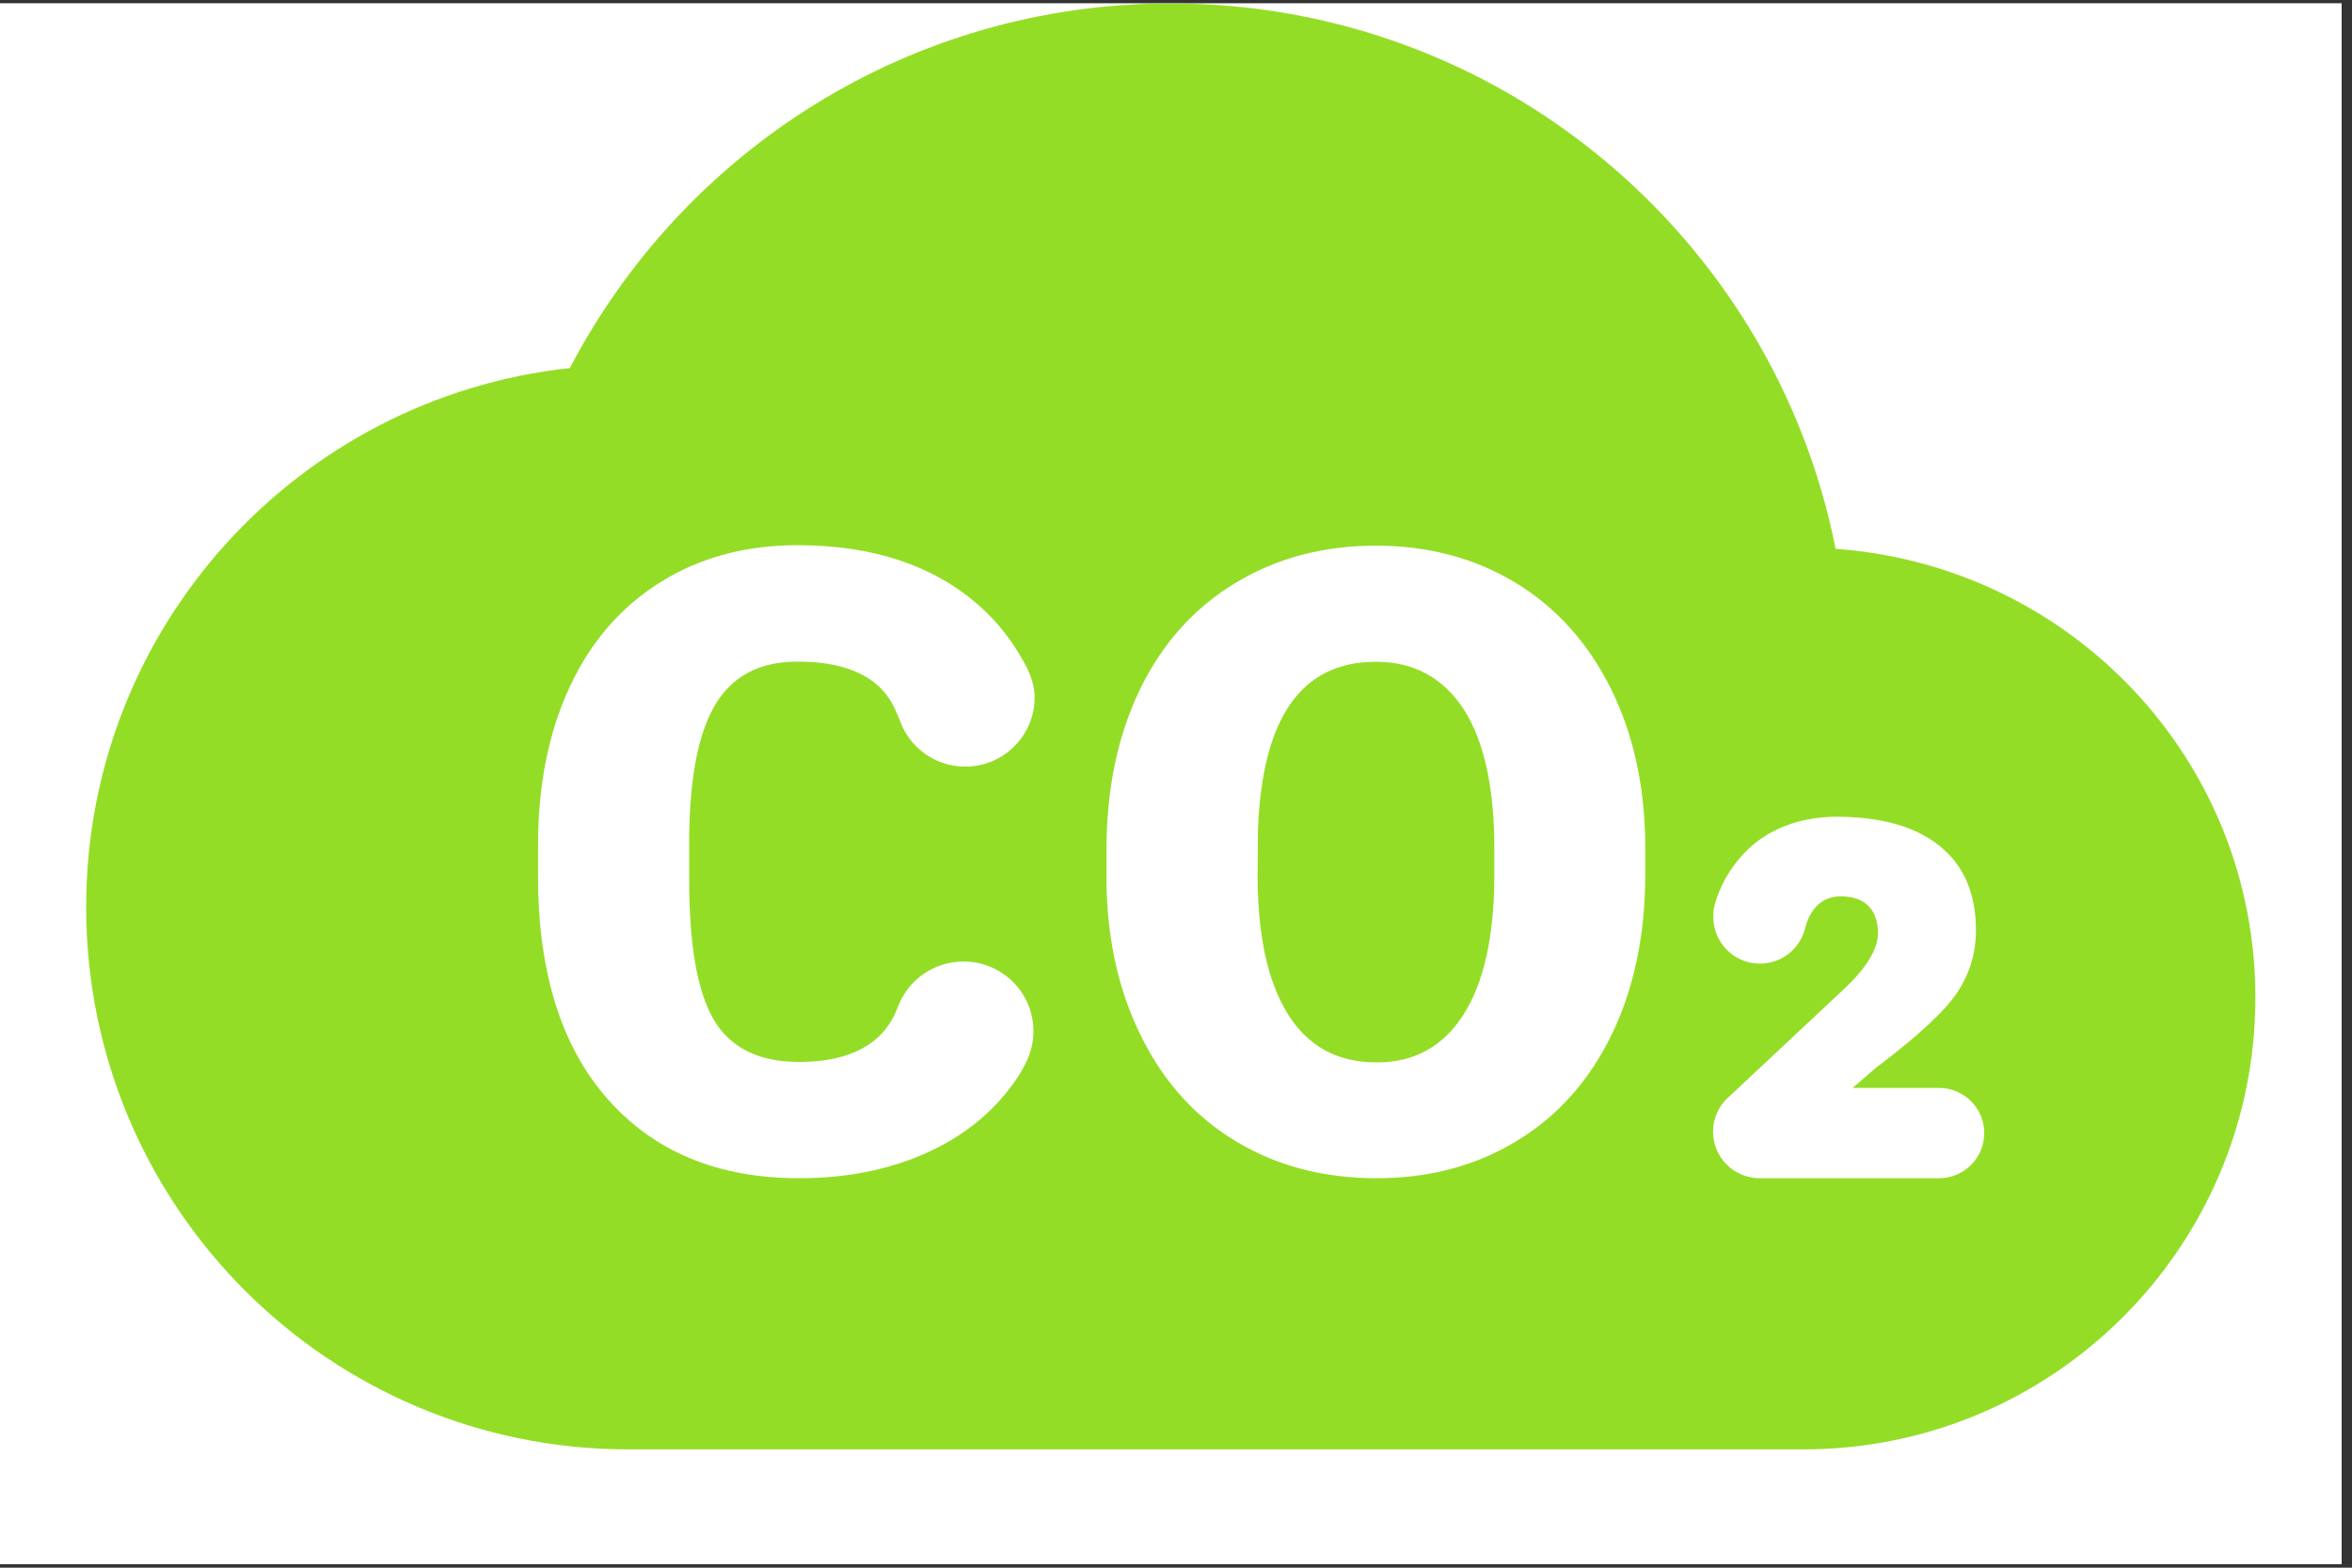 <svg xmlns="http://www.w3.org/2000/svg" xmlns:xlink="http://www.w3.org/1999/xlink" width="150" zoomAndPan="magnify" viewBox="0 0 112.5 75" height="100" preserveAspectRatio="xMidYMid meet" version="1.0"><rect x="0" y="0" width="112.5" height="75" fill="#333333" stroke="none"/><defs><clipPath id="6283a355ad"><path d="M 0 0.164 L 112.004 0.164 L 112.004 74.832 L 0 74.832 Z M 0 0.164 " clip-rule="nonzero"/></clipPath><clipPath id="0ca9a330a1"><path d="M 4.082 0.164 L 107.871 0.164 L 107.871 69.605 L 4.082 69.605 Z M 4.082 0.164 " clip-rule="nonzero"/></clipPath></defs><g clip-path="url(#6283a355ad)"><path fill="#ffffff" d="M 0 0.164 L 112.004 0.164 L 112.004 74.836 L 0 74.836 Z M 0 0.164 " fill-opacity="1" fill-rule="nonzero"/><path fill="#ffffff" d="M 0 0.164 L 112.004 0.164 L 112.004 74.836 L 0 74.836 Z M 0 0.164 " fill-opacity="1" fill-rule="nonzero"/></g><g clip-path="url(#0ca9a330a1)"><path fill="#94dd26" d="M 56 0.164 C 43.496 0.164 32.664 7.25 27.258 17.609 C 14.246 19.012 4.121 30.023 4.121 43.398 C 4.121 57.727 15.73 69.34 30.059 69.34 L 86.262 69.34 C 98.199 69.34 107.879 59.66 107.879 47.723 C 107.879 36.309 99.008 27.059 87.801 26.258 C 84.855 11.383 71.742 0.164 56 0.164 Z M 38.141 26.082 C 41.715 26.082 44.586 27.027 46.762 28.91 C 47.762 29.773 48.535 30.809 49.133 31.973 C 49.332 32.398 49.488 32.859 49.488 33.359 C 49.488 35.191 48.004 36.676 46.172 36.676 C 44.715 36.676 43.477 35.742 43.031 34.441 C 43.031 34.438 42.941 34.234 42.902 34.137 C 42.688 33.605 42.395 33.164 42.023 32.828 C 41.176 32.043 39.879 31.652 38.141 31.652 C 36.371 31.652 35.078 32.316 34.258 33.637 C 33.434 34.961 33.004 37.066 32.965 39.961 L 32.965 42.047 C 32.961 45.188 33.348 47.43 34.137 48.777 C 34.93 50.125 36.289 50.805 38.215 50.805 C 39.852 50.805 41.102 50.422 41.965 49.656 C 42.395 49.27 42.723 48.77 42.953 48.16 C 43.43 46.895 44.652 46 46.086 46 C 47.934 46 49.43 47.488 49.43 49.336 C 49.43 49.867 49.305 50.375 49.082 50.82 C 49.07 50.848 48.863 51.246 48.746 51.43 C 47.734 53 46.32 54.215 44.488 55.078 C 42.656 55.938 40.562 56.367 38.215 56.367 C 34.348 56.367 31.297 55.105 29.07 52.586 C 26.844 50.062 25.734 46.504 25.734 41.906 L 25.734 40.445 C 25.734 37.559 26.242 35.031 27.246 32.871 C 28.25 30.707 29.699 29.035 31.586 27.855 C 33.473 26.672 35.66 26.082 38.141 26.082 Z M 65.812 26.105 C 68.305 26.105 70.531 26.695 72.492 27.879 C 74.445 29.066 75.961 30.754 77.051 32.945 C 78.137 35.137 78.684 37.652 78.695 40.484 L 78.695 41.844 C 78.695 44.715 78.164 47.262 77.102 49.469 C 76.031 51.684 74.52 53.387 72.559 54.578 C 70.598 55.777 68.359 56.367 65.852 56.367 C 63.34 56.367 61.117 55.793 59.176 54.637 C 57.234 53.484 55.719 51.836 54.641 49.691 C 53.551 47.547 52.973 45.09 52.926 42.309 L 52.926 40.645 C 52.926 37.762 53.453 35.223 54.512 33.012 C 55.574 30.809 57.094 29.102 59.066 27.906 C 61.039 26.703 63.285 26.105 65.812 26.105 Z M 65.812 31.66 C 62.25 31.66 60.375 34.332 60.172 39.676 L 60.152 41.844 C 60.152 44.73 60.629 46.945 61.59 48.5 C 62.551 50.051 63.965 50.828 65.852 50.828 C 67.645 50.828 69.027 50.066 70 48.543 C 70.969 47.02 71.465 44.82 71.477 41.965 L 71.477 40.613 C 71.477 37.688 70.992 35.461 70.016 33.941 C 69.031 32.426 67.629 31.66 65.812 31.66 Z M 87.832 39.074 C 89.973 39.074 91.633 39.543 92.781 40.477 C 93.938 41.41 94.512 42.754 94.512 44.504 C 94.512 45.586 94.219 46.574 93.625 47.469 C 93.035 48.367 91.73 49.578 89.707 51.102 L 88.617 52.047 L 92.746 52.047 C 93.941 52.047 94.91 53.016 94.91 54.207 C 94.91 55.402 93.941 56.367 92.746 56.367 L 84.168 56.367 C 82.941 56.367 81.938 55.371 81.938 54.141 C 81.938 53.512 82.203 52.941 82.625 52.535 L 82.648 52.52 L 87.766 47.723 C 88.457 47.09 89.824 45.871 89.824 44.641 C 89.824 43.551 89.238 42.883 88.051 42.883 C 87.5 42.883 87.062 43.094 86.742 43.527 C 86.566 43.762 86.441 44.035 86.363 44.328 C 86.355 44.355 86.34 44.414 86.34 44.414 C 86.098 45.387 85.223 46.102 84.176 46.102 C 82.949 46.102 81.957 45.105 81.949 43.879 C 81.957 43.703 81.949 43.52 82 43.348 C 82.254 42.395 82.73 41.555 83.426 40.816 C 84.52 39.66 86.09 39.082 87.832 39.074 Z M 87.832 39.074 " fill-opacity="1" fill-rule="nonzero"/></g></svg>